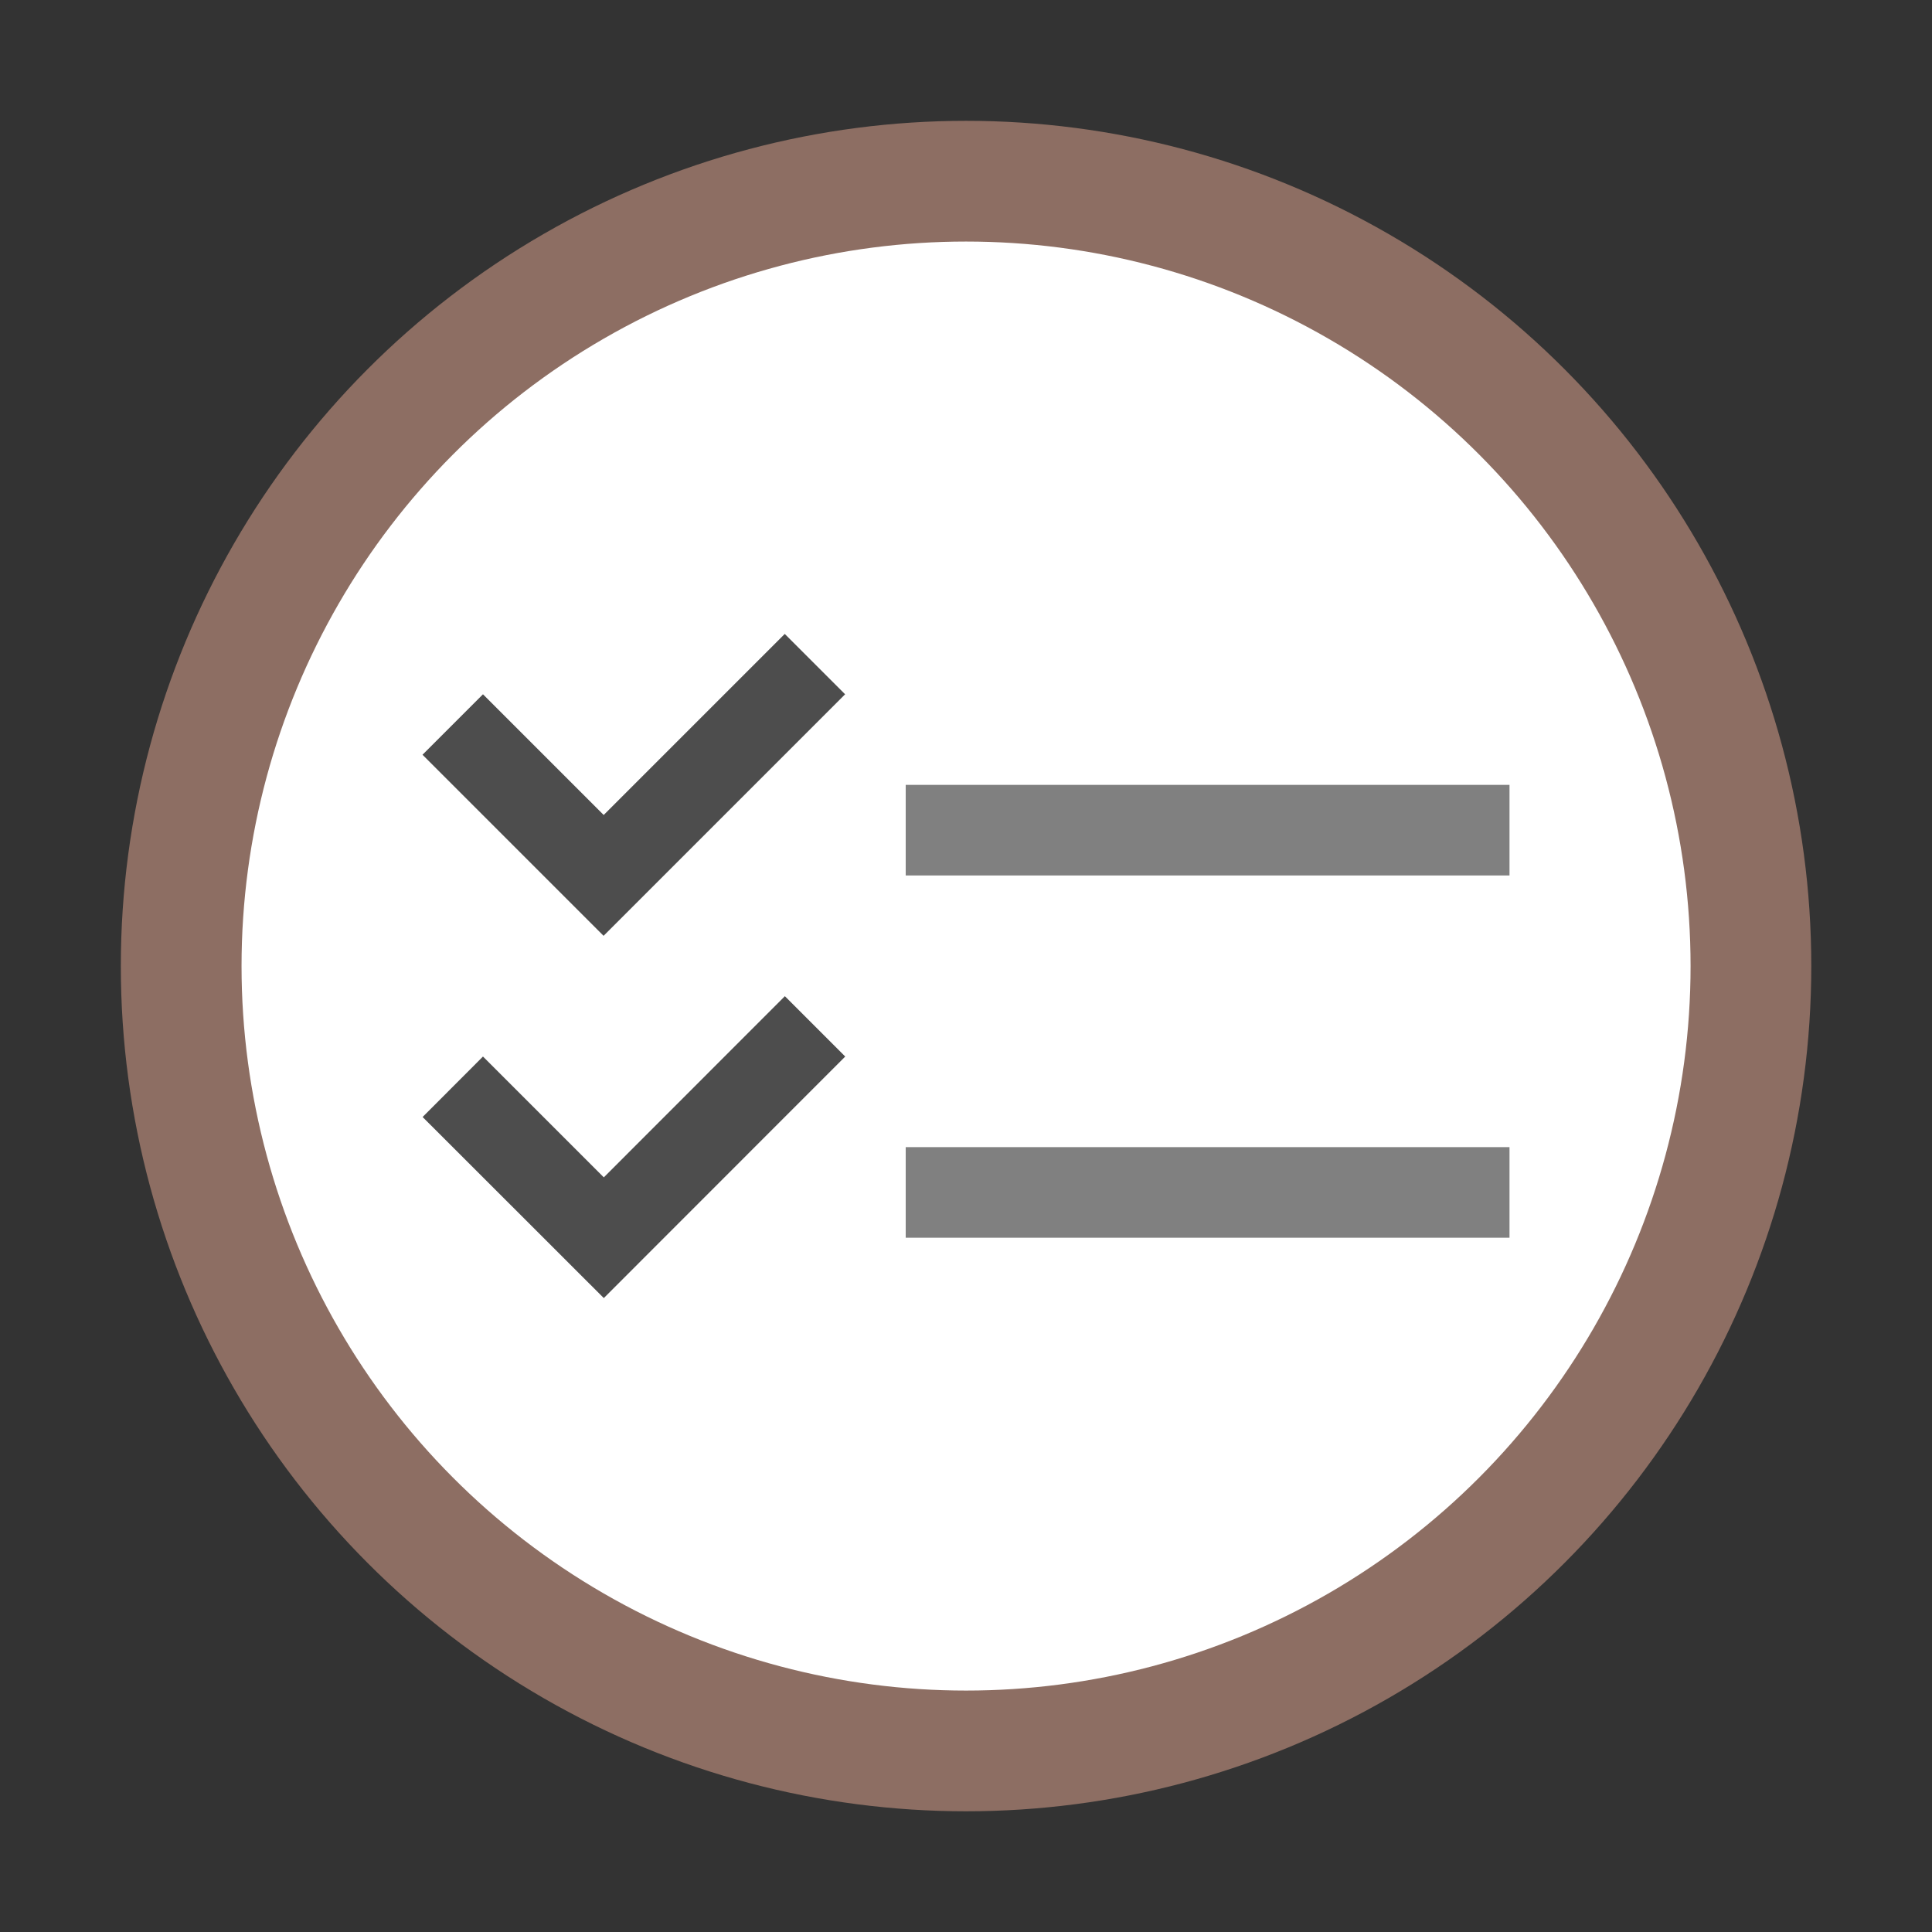 <?xml version="1.0" encoding="UTF-8" standalone="no"?>
<!-- Created with Inkscape (http://www.inkscape.org/) -->

<svg
   width="64"
   height="64"
   viewBox="0 0 16.933 16.933"
   version="1.1"
   id="svg5"
   inkscape:version="1.1.1 (3bf5ae0d25, 2021-09-20, custom)"
   sodipodi:docname="gnome-todo.svg"
   xmlns:inkscape="http://www.inkscape.org/namespaces/inkscape"
   xmlns:sodipodi="http://sodipodi.sourceforge.net/DTD/sodipodi-0.dtd"
   xmlns="http://www.w3.org/2000/svg"
   xmlns:svg="http://www.w3.org/2000/svg">
  <rect x="0" y="0" width="16.933" height="16.933" fill="#333333" stroke="none"/>
  <sodipodi:namedview
     id="namedview7"
     pagecolor="#ffffff"
     bordercolor="#666666"
     borderopacity="1.0"
     inkscape:pageshadow="2"
     inkscape:pageopacity="0.0"
     inkscape:pagecheckerboard="0"
     inkscape:document-units="px"
     showgrid="false"
     units="px"
     height="48px"
     inkscape:zoom="8"
     inkscape:cx="26.375"
     inkscape:cy="35.5625"
     inkscape:window-width="1920"
     inkscape:window-height="1019"
     inkscape:window-x="0"
     inkscape:window-y="0"
     inkscape:window-maximized="1"
     inkscape:current-layer="svg5"
     inkscape:lockguides="true"
     showguides="false" />
  <defs
     id="defs2" />
  <circle
     style="fill:#8d6e63;stroke-width:0.529;stroke-linecap:round;stroke-linejoin:round;stroke-dasharray:6.35, 0.529;fill-opacity:1"
     id="path854"
     cx="8.467"
     cy="8.467"
     r="7.408" />
  <circle
     style="fill:#ffffff;fill-opacity:1;stroke-width:0.631;stroke-linecap:round;stroke-linejoin:round"
     id="path1036"
     cx="8.467"
     cy="8.467"
     r="6.35" />
  <rect
     style="fill:#808080;fill-opacity:1;stroke-width:0.354;stroke-linecap:round;stroke-linejoin:round"
     id="rect1162"
     width="5.292"
     height="0.794"
     x="7.938"
     y="6.879" />
  <rect
     style="fill:#808080;fill-opacity:1;stroke-width:0.483;stroke-linecap:round;stroke-linejoin:round"
     id="rect1310"
     width="5.292"
     height="0.794"
     x="7.938"
     y="10.054" />
  <path
     id="rect1632"
     style="fill:#4d4d4d;stroke-width:0.529;stroke-linecap:round;stroke-linejoin:round"
     d="m 4.233,6.085 1.058,1.058 1.587,-1.587 0.529,0.529 -2.117,2.117 -1.587,-1.587 z"
     sodipodi:nodetypes="ccccccc" />
  <path
     id="rect1632-3"
     style="fill:#4d4d4d;stroke-width:0.529;stroke-linecap:round;stroke-linejoin:round"
     d="M 4.233,9.26 5.292,10.319 6.879,8.731 7.408,9.26 5.292,11.377 3.704,9.79 Z"
     sodipodi:nodetypes="ccccccc" />
</svg>
